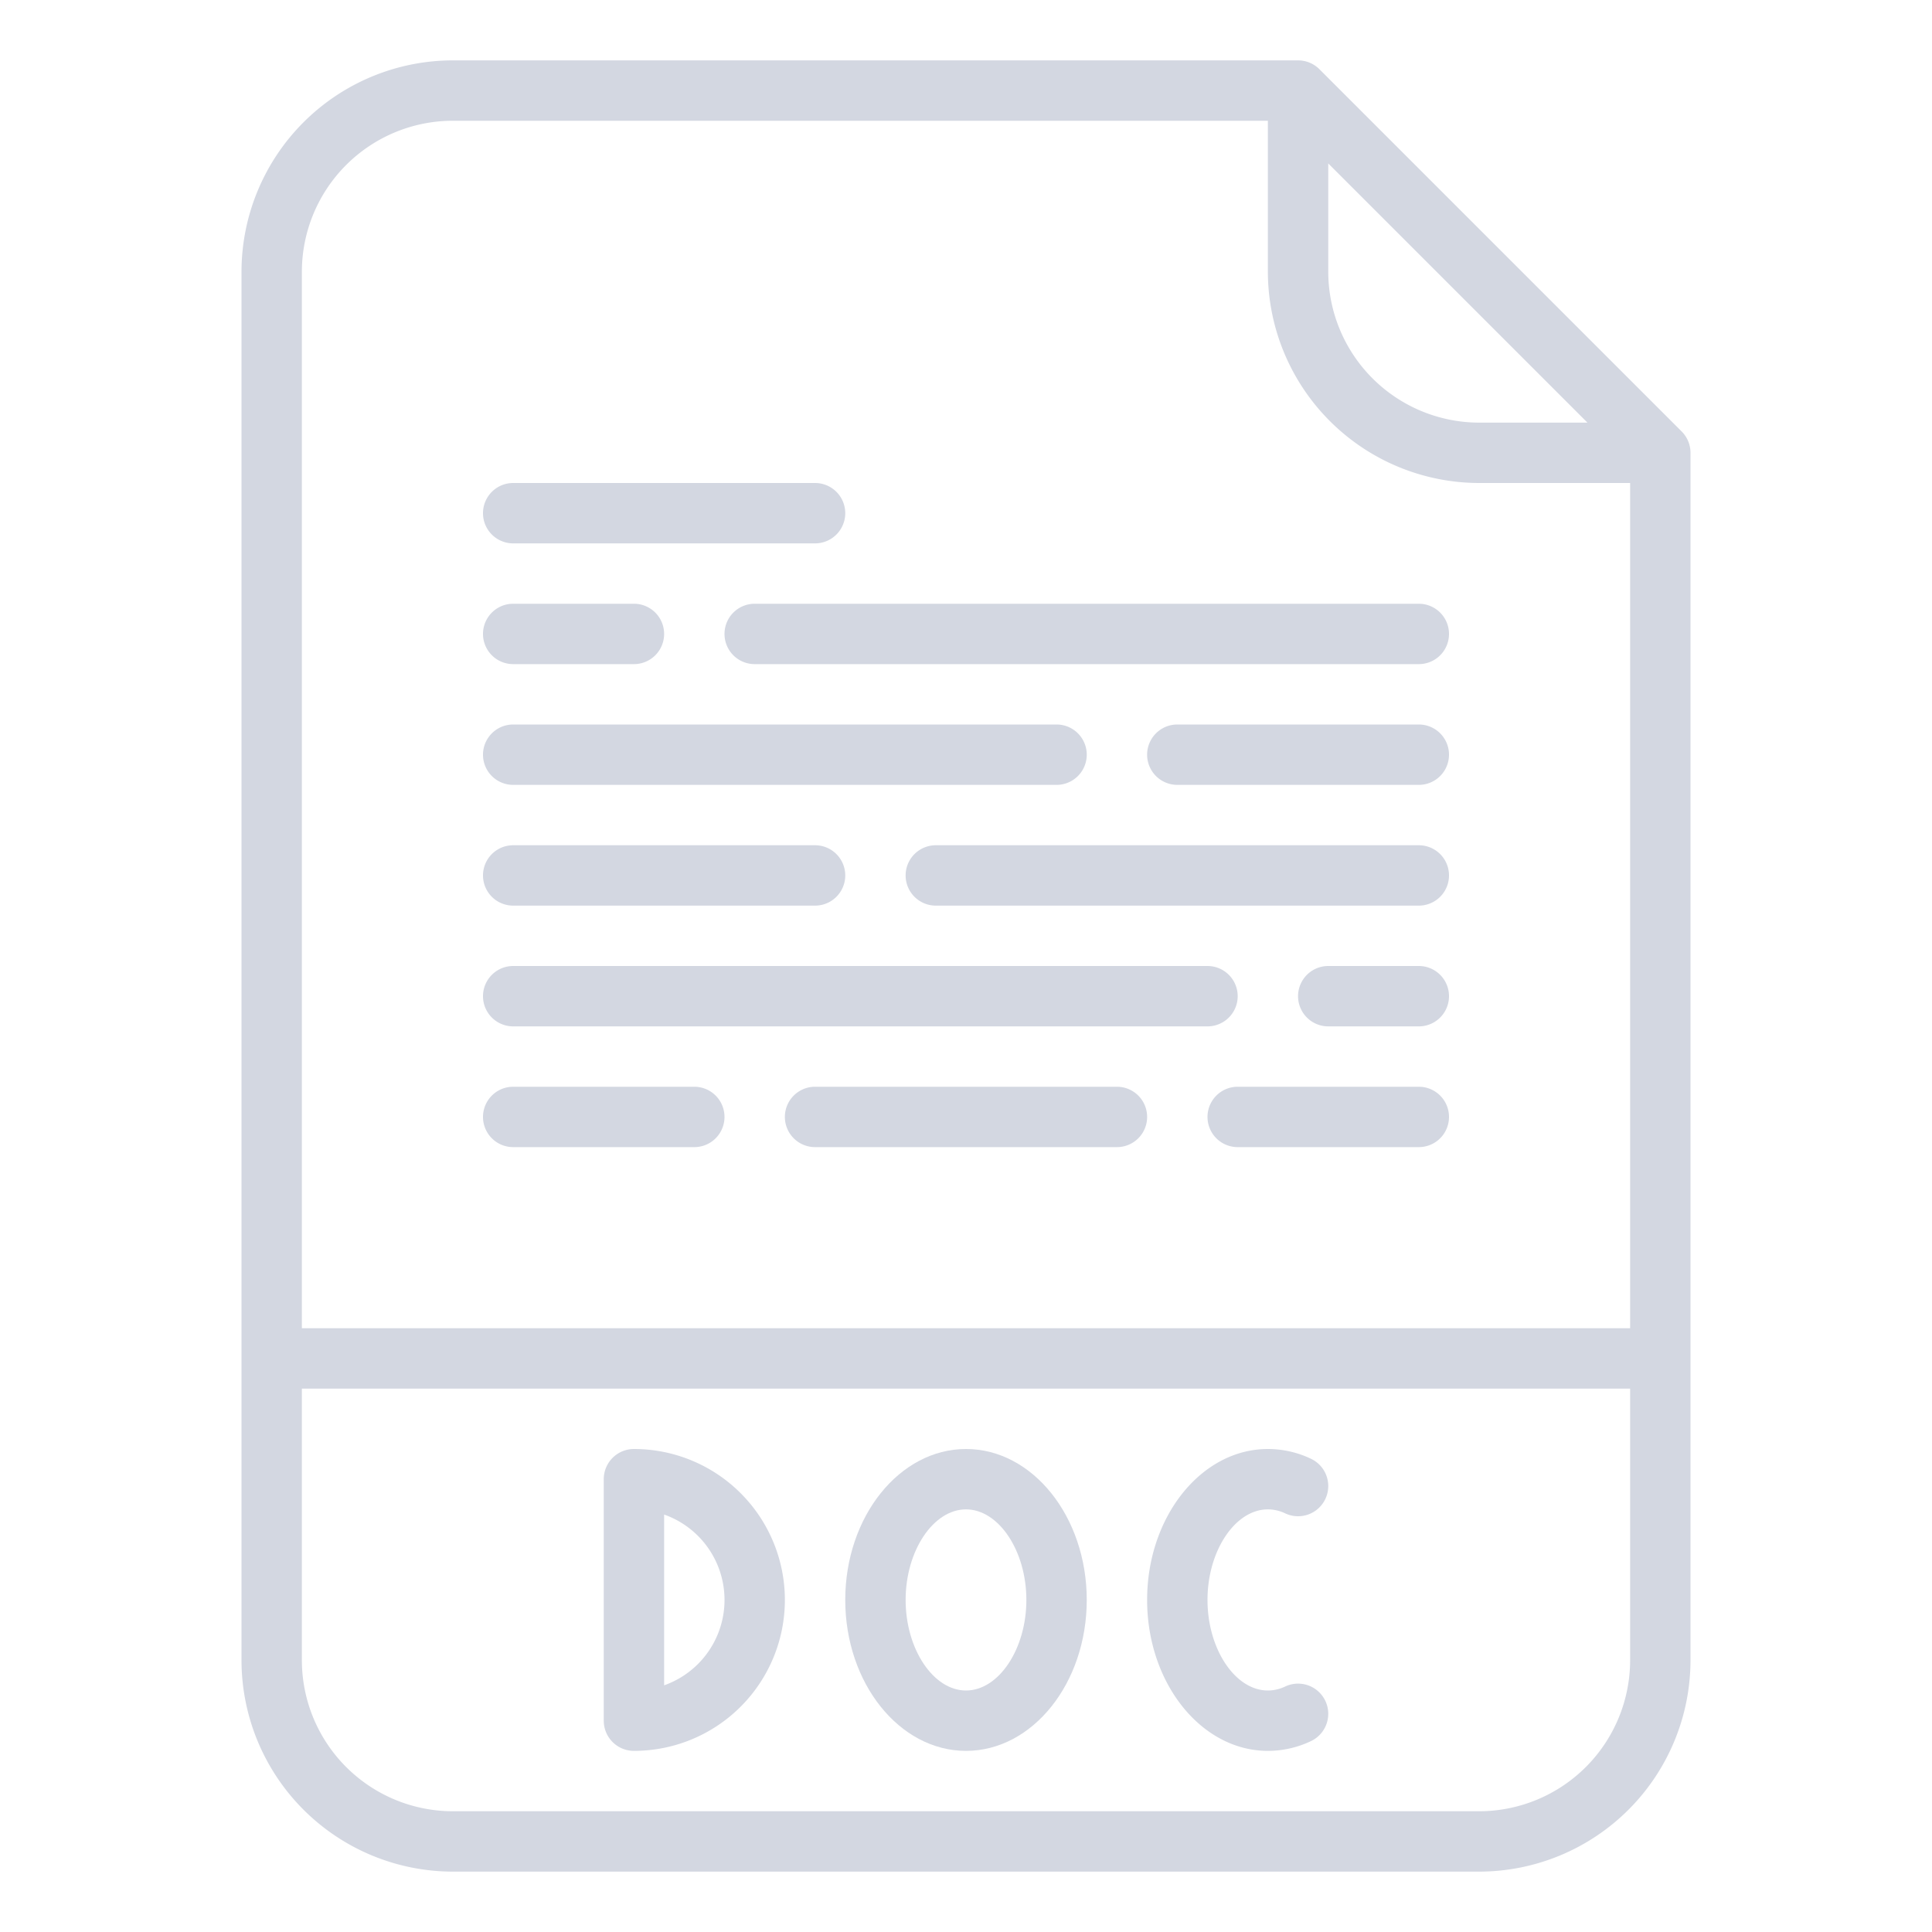 <?xml version="1.0"?>
<svg xmlns="http://www.w3.org/2000/svg" id="OutLine" viewBox="0 0 512 512" width="512px" height="512px" class=""><g><path d="M349.657,18.343A8,8,0,0,0,344,16H120A56.064,56.064,0,0,0,64,72V440a56.064,56.064,0,0,0,56,56H392a56.064,56.064,0,0,0,56-56V120a8,8,0,0,0-2.343-5.657ZM352,43.313,420.687,112H392a40.045,40.045,0,0,1-40-40ZM120,32H336V72a56.064,56.064,0,0,0,56,56h40V352H80V72A40.045,40.045,0,0,1,120,32ZM392,480H120a40.045,40.045,0,0,1-40-40V368H432v72A40.045,40.045,0,0,1,392,480Z" data-original="#000000" class="active-path" data-old_color="#000000" fill="#D3D7E1"/><path d="M168,384a8,8,0,0,0-8,8v64a8,8,0,0,0,8,8,40,40,0,0,0,0-80Zm8,62.629V401.371a24,24,0,0,1,0,45.258Z" data-original="#000000" class="active-path" data-old_color="#000000" fill="#D3D7E1"/><path d="M256,384c-17.645,0-32,17.944-32,40s14.355,40,32,40,32-17.944,32-40S273.645,384,256,384Zm0,64c-8.673,0-16-10.991-16-24s7.327-24,16-24,16,10.991,16,24S264.673,448,256,448Z" data-original="#000000" class="active-path" data-old_color="#000000" fill="#D3D7E1"/><path d="M336,400a10.708,10.708,0,0,1,4.59,1.058,8,8,0,1,0,6.82-14.474A26.581,26.581,0,0,0,336,384c-17.645,0-32,17.944-32,40s14.355,40,32,40a26.6,26.6,0,0,0,11.411-2.584,8,8,0,0,0-6.822-14.473A10.71,10.71,0,0,1,336,448c-8.673,0-16-10.991-16-24S327.327,400,336,400Z" data-original="#000000" class="active-path" data-old_color="#000000" fill="#D3D7E1"/><path d="M192,168a8,8,0,0,0,8,8H376a8,8,0,0,0,0-16H200A8,8,0,0,0,192,168Z" data-original="#000000" class="active-path" data-old_color="#000000" fill="#D3D7E1"/><path d="M136,208H280a8,8,0,0,0,0-16H136a8,8,0,0,0,0,16Z" data-original="#000000" class="active-path" data-old_color="#000000" fill="#D3D7E1"/><path d="M376,224H248a8,8,0,0,0,0,16H376a8,8,0,0,0,0-16Z" data-original="#000000" class="active-path" data-old_color="#000000" fill="#D3D7E1"/><path d="M136,272H320a8,8,0,0,0,0-16H136a8,8,0,0,0,0,16Z" data-original="#000000" class="active-path" data-old_color="#000000" fill="#D3D7E1"/><path d="M136,176h32a8,8,0,0,0,0-16H136a8,8,0,0,0,0,16Z" data-original="#000000" class="active-path" data-old_color="#000000" fill="#D3D7E1"/><path d="M376,192H312a8,8,0,0,0,0,16h64a8,8,0,0,0,0-16Z" data-original="#000000" class="active-path" data-old_color="#000000" fill="#D3D7E1"/><path d="M136,240h80a8,8,0,0,0,0-16H136a8,8,0,0,0,0,16Z" data-original="#000000" class="active-path" data-old_color="#000000" fill="#D3D7E1"/><path d="M376,256H352a8,8,0,0,0,0,16h24a8,8,0,0,0,0-16Z" data-original="#000000" class="active-path" data-old_color="#000000" fill="#D3D7E1"/><path d="M136,304h48a8,8,0,0,0,0-16H136a8,8,0,0,0,0,16Z" data-original="#000000" class="active-path" data-old_color="#000000" fill="#D3D7E1"/><path d="M136,144h80a8,8,0,0,0,0-16H136a8,8,0,0,0,0,16Z" data-original="#000000" class="active-path" data-old_color="#000000" fill="#D3D7E1"/><path d="M296,288H216a8,8,0,0,0,0,16h80a8,8,0,0,0,0-16Z" data-original="#000000" class="active-path" data-old_color="#000000" fill="#D3D7E1"/><path d="M376,288H328a8,8,0,0,0,0,16h48a8,8,0,0,0,0-16Z" data-original="#000000" class="active-path" data-old_color="#000000" fill="#D3D7E1"/></g> </svg>
